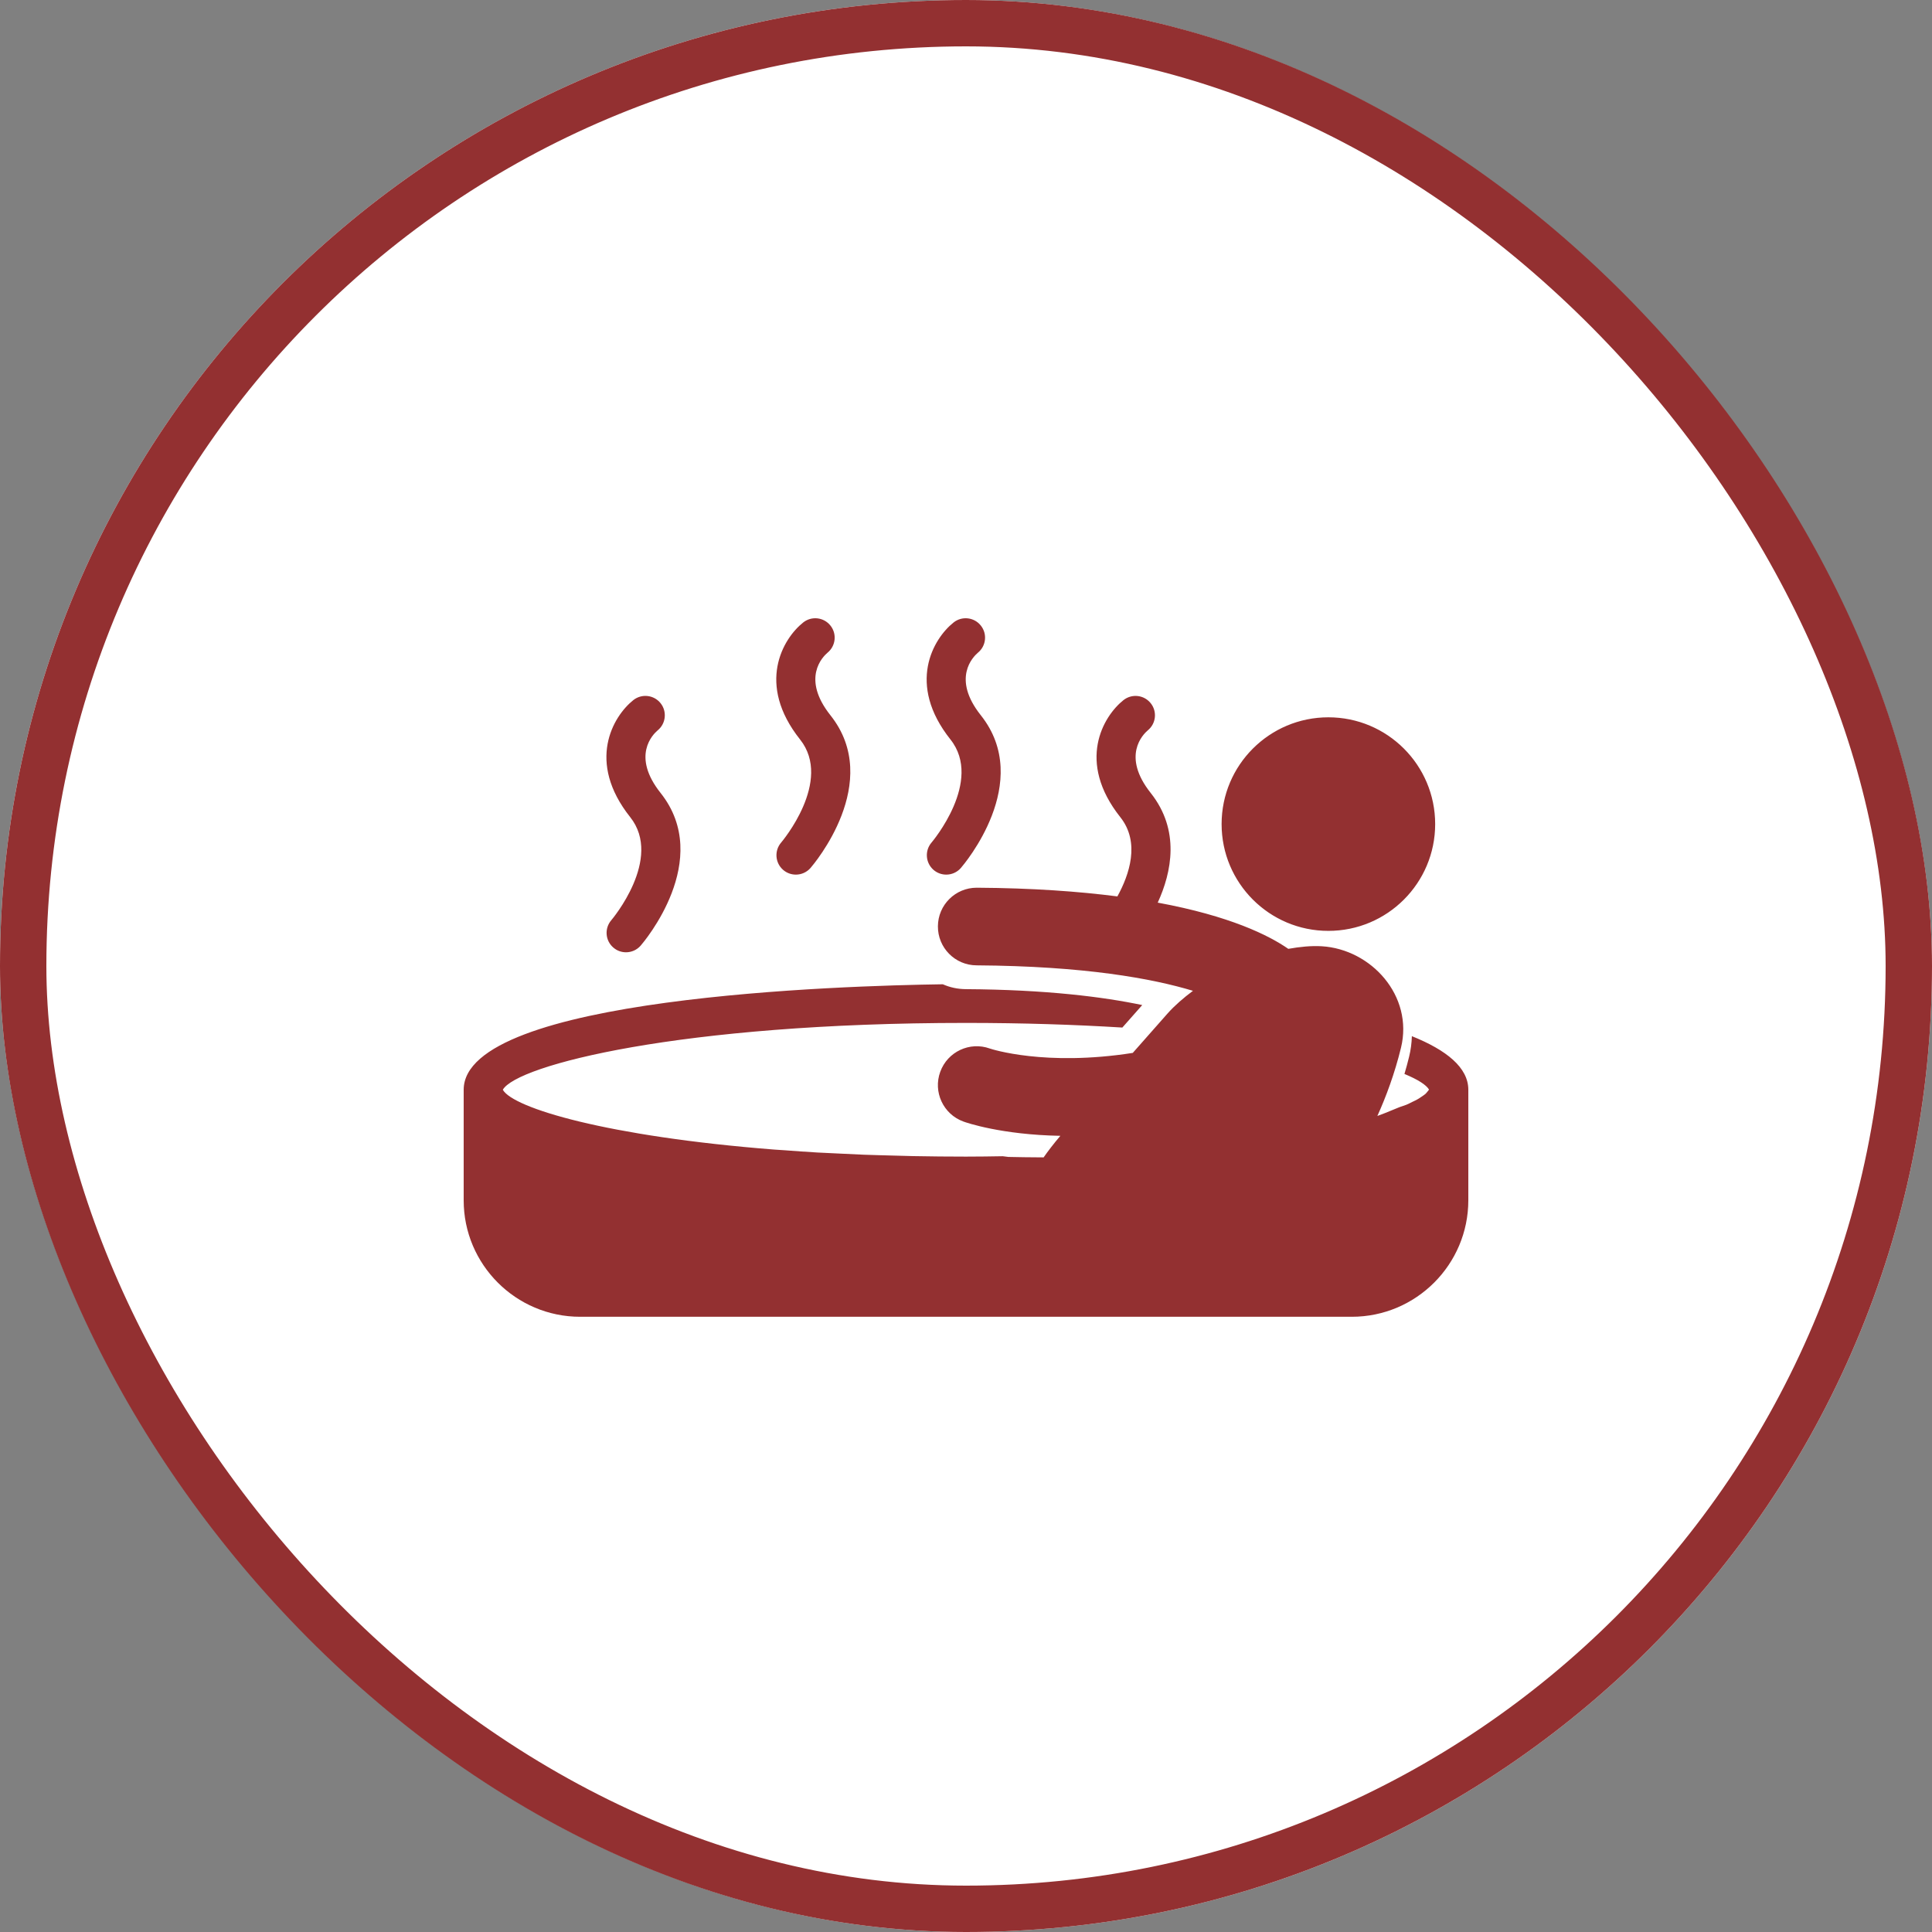 <?xml version="1.0" encoding="UTF-8" standalone="no"?>
<svg width="50px" height="50px" viewBox="0 0 50 50" version="1.1" xmlns="http://www.w3.org/2000/svg" xmlns:xlink="http://www.w3.org/1999/xlink">
    <rect x="0" y="0" width="50" height="50" fill="#808080" stroke="none"/>
    <!-- Generator: Sketch 44.1 (41455) - http://www.bohemiancoding.com/sketch -->
    <title>icon-amenity-jacuzzi</title>
    <desc>Created with Sketch.</desc>
    <defs>
        <rect id="path-1" x="0" y="0" width="50" height="50" rx="25"></rect>
    </defs>
    <g id="Icons" stroke="none" stroke-width="1" fill="none" fill-rule="evenodd">
        <g id="icon-amenity-jacuzzi">
            <g id="Rectangle">
                <use fill="#FFFFFF" fill-rule="evenodd" xlink:href="#path-1"></use>
                <rect stroke="#933031" stroke-width="1.2" x="0.6" y="0.6" width="48.8" height="48.8" rx="24.4"></rect>
            </g>
            <path d="M15.872,24.522 C15.662,24.341 15.64,24.024 15.821,23.814 C15.834,23.799 17.166,22.225 16.31,21.148 C15.169,19.712 15.864,18.539 16.39,18.119 C16.607,17.947 16.923,17.982 17.096,18.199 C17.268,18.415 17.233,18.729 17.02,18.902 C16.897,19.006 16.334,19.563 17.097,20.523 C18.471,22.253 16.659,24.382 16.581,24.472 C16.482,24.586 16.342,24.645 16.201,24.645 C16.084,24.645 15.967,24.605 15.872,24.522 Z M20.268,22.513 C20.058,22.331 20.036,22.014 20.217,21.804 C20.23,21.789 21.562,20.215 20.706,19.138 C19.565,17.702 20.26,16.529 20.786,16.11 C21.003,15.937 21.319,15.972 21.492,16.19 C21.664,16.405 21.629,16.719 21.416,16.892 C21.293,16.996 20.731,17.554 21.493,18.513 C22.867,20.243 21.055,22.372 20.977,22.462 C20.878,22.576 20.738,22.635 20.597,22.635 C20.48,22.635 20.363,22.595 20.268,22.513 Z M24.16,22.513 C23.951,22.331 23.928,22.014 24.109,21.804 C24.122,21.789 25.453,20.215 24.598,19.138 C23.457,17.702 24.152,16.529 24.678,16.11 C24.895,15.937 25.211,15.972 25.384,16.19 C25.556,16.405 25.521,16.719 25.308,16.892 C25.186,16.996 24.622,17.554 25.385,18.513 C26.759,20.243 24.946,22.372 24.868,22.462 C24.77,22.576 24.63,22.635 24.489,22.635 C24.372,22.635 24.255,22.595 24.16,22.513 Z M34.378,24.091 C32.852,24.091 31.615,22.854 31.615,21.327 C31.615,19.801 32.852,18.564 34.378,18.564 C35.905,18.564 37.142,19.801 37.142,21.327 C37.142,22.854 35.905,24.091 34.378,24.091 Z M15.014,34.078 C13.351,34.078 11.999,32.725 12,31.063 L12,28.203 C12,25.802 21.825,25.509 24.4,25.473 C24.581,25.553 24.78,25.597 24.99,25.599 C27.083,25.612 28.558,25.8 29.561,26.011 L29.046,26.593 C27.826,26.518 26.48,26.473 25,26.473 C17.587,26.473 13.37,27.569 13.013,28.203 C13.28,28.678 15.716,29.412 20.04,29.751 C20.128,29.758 20.223,29.763 20.312,29.769 C20.588,29.79 20.866,29.81 21.157,29.827 C21.325,29.836 21.505,29.843 21.678,29.852 C21.903,29.863 22.124,29.875 22.357,29.884 C22.615,29.894 22.887,29.899 23.156,29.907 C23.318,29.911 23.473,29.917 23.638,29.92 C24.08,29.928 24.533,29.933 25,29.933 C25.326,29.933 25.638,29.928 25.951,29.923 C25.999,29.93 26.048,29.935 26.095,29.941 C26.322,29.946 26.639,29.952 27.009,29.953 C27.122,29.791 27.259,29.611 27.442,29.395 C25.916,29.368 25.003,29.052 24.932,29.025 C24.411,28.835 24.143,28.258 24.334,27.737 C24.524,27.217 25.097,26.949 25.617,27.136 C25.656,27.15 27.048,27.604 29.316,27.249 C29.631,26.891 29.939,26.543 30.22,26.225 C30.405,26.018 30.631,25.824 30.874,25.642 C29.82,25.324 28.072,25.002 25.271,24.983 C24.716,24.98 24.269,24.527 24.273,23.972 C24.276,23.42 24.725,22.974 25.277,22.974 C25.279,22.974 25.282,22.974 25.284,22.974 C26.72,22.983 27.914,23.07 28.918,23.199 C29.226,22.639 29.514,21.803 28.994,21.149 C27.854,19.712 28.548,18.54 29.074,18.12 C29.292,17.947 29.608,17.982 29.781,18.2 C29.953,18.415 29.918,18.729 29.704,18.902 C29.582,19.006 29.019,19.564 29.781,20.523 C30.545,21.486 30.324,22.571 29.962,23.36 C31.834,23.705 32.839,24.208 33.341,24.556 C33.643,24.502 33.937,24.473 34.206,24.489 C35.483,24.565 36.587,25.771 36.257,27.118 C36.093,27.787 35.872,28.381 35.646,28.881 C35.774,28.833 35.904,28.785 36.023,28.733 C36.16,28.673 36.281,28.628 36.394,28.592 C36.399,28.589 36.405,28.587 36.41,28.585 C36.462,28.563 36.503,28.541 36.547,28.519 C36.598,28.495 36.65,28.47 36.692,28.446 C36.73,28.424 36.758,28.404 36.789,28.383 C36.823,28.36 36.86,28.336 36.886,28.314 C36.91,28.293 36.923,28.274 36.94,28.254 C36.956,28.235 36.973,28.216 36.983,28.198 C36.911,28.077 36.696,27.938 36.347,27.794 C36.389,27.65 36.43,27.503 36.467,27.35 C36.511,27.172 36.534,26.994 36.539,26.816 C37.433,27.175 38,27.628 38,28.203 L38,31.063 C38,32.725 36.648,34.078 34.985,34.078 L15.014,34.078 Z" id="Combined-Shape" fill="#933031" fill-rule="nonzero"></path>
        </g>
    </g>
</svg>